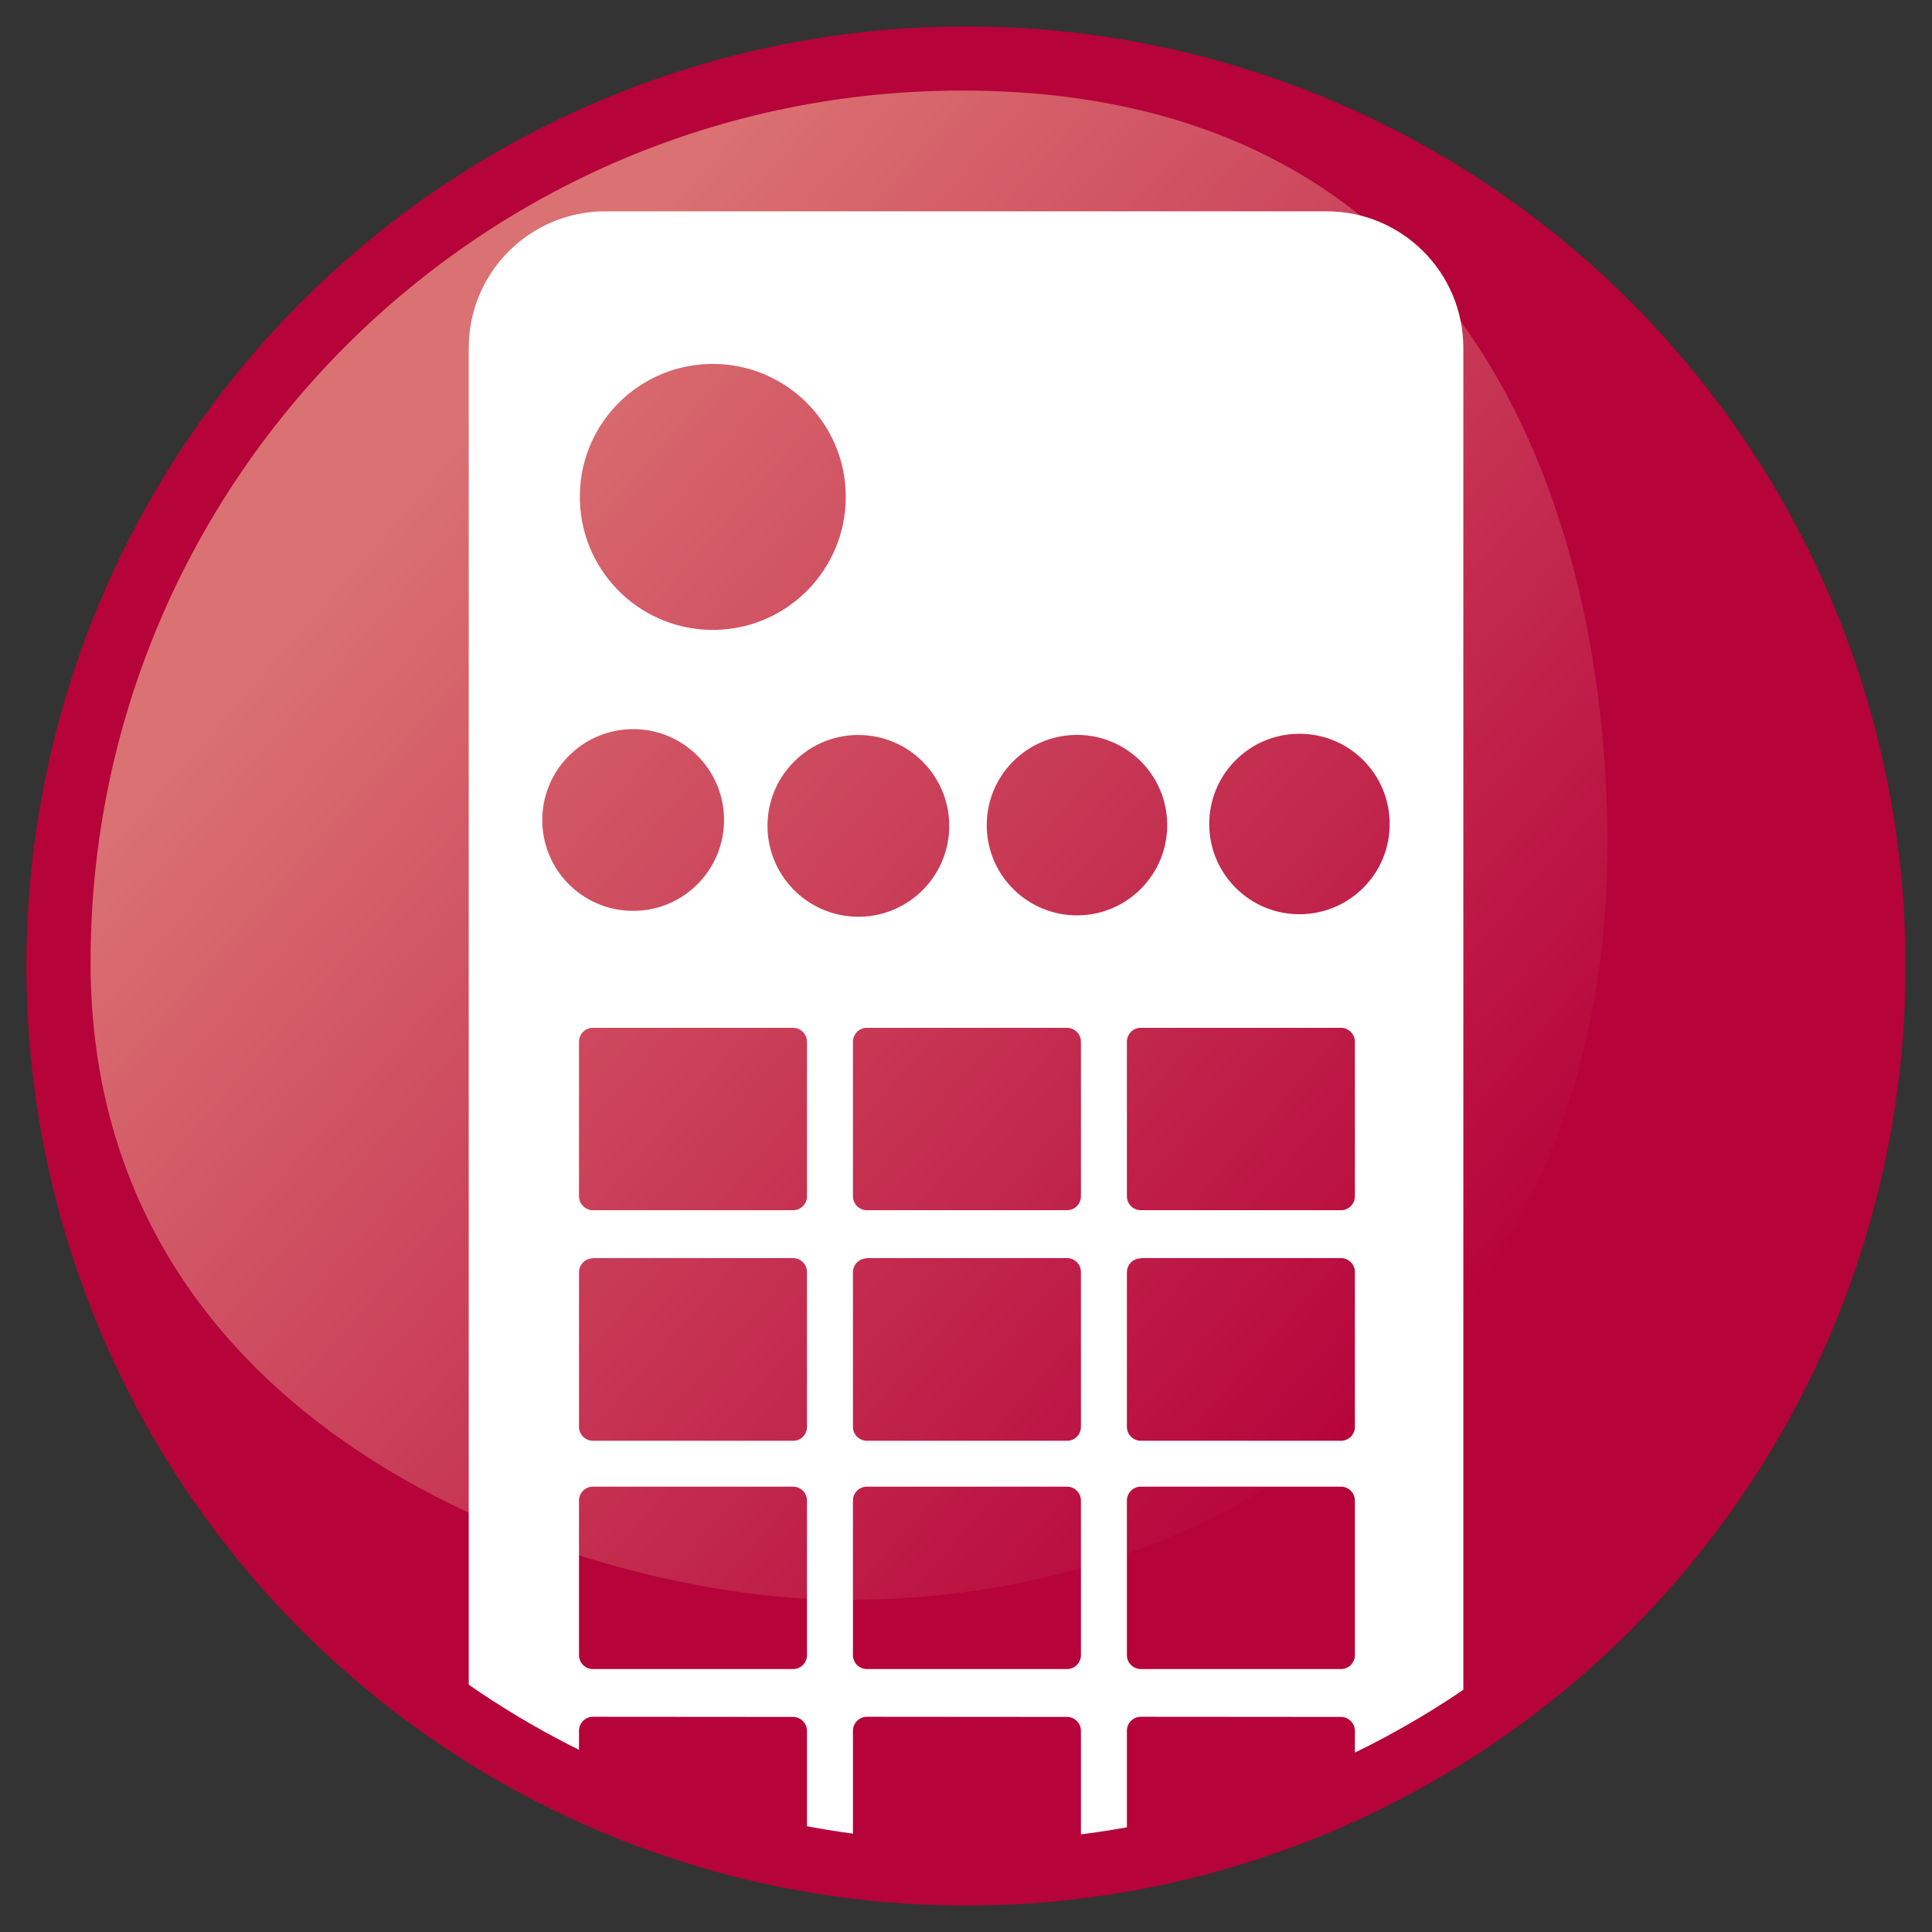<?xml version="1.0" encoding="UTF-8" standalone="no"?>
<!-- Generator: Adobe Illustrator 23.0.1, SVG Export Plug-In . SVG Version: 6.00 Build 0)  -->

<svg
   xmlns:dc="http://purl.org/dc/elements/1.1/"
   xmlns:cc="http://creativecommons.org/ns#"
   xmlns:rdf="http://www.w3.org/1999/02/22-rdf-syntax-ns#"
   xmlns:svg="http://www.w3.org/2000/svg"
   xmlns="http://www.w3.org/2000/svg"
   xmlns:xlink="http://www.w3.org/1999/xlink"
   xmlns:sodipodi="http://sodipodi.sourceforge.net/DTD/sodipodi-0.dtd"
   xmlns:inkscape="http://www.inkscape.org/namespaces/inkscape"
   version="1.1"
   x="0px"
   y="0px"
   viewBox="0 0 256 256"
   style="enable-background:new 0 0 256 256;"
   xml:space="preserve"
   id="svg28"
   sodipodi:docname="icon.svg"
   inkscape:export-filename="M:\LeonelD\Dev\_Misc\lg\icon.png"
   inkscape:export-xdpi="96"
   inkscape:export-ydpi="96"
   inkscape:version="0.92.4 (5da689c313, 2019-01-14)"><rect x="0" y="0" width="256" height="256" fill="#333333" stroke="none"/><defs
   id="defs32" /><sodipodi:namedview
   pagecolor="#ffffff"
   bordercolor="#666666"
   borderopacity="1"
   objecttolerance="10"
   gridtolerance="10"
   guidetolerance="10"
   inkscape:pageopacity="0"
   inkscape:pageshadow="2"
   inkscape:window-width="1920"
   inkscape:window-height="1057"
   id="namedview30"
   showgrid="false"
   inkscape:zoom="2.6074563"
   inkscape:cx="114.48756"
   inkscape:cy="108.2696"
   inkscape:window-x="1912"
   inkscape:window-y="-8"
   inkscape:window-maximized="1"
   inkscape:current-layer="svg28" />
<style
   type="text/css"
   id="style2">
	.st0{fill:#B6033A;}
	.st1{fill:url(#SVGID_1_);}
	.st2{clip-path:url(#SVGID_3_);fill:#FFFFFF;}
</style>
<g
   id="Layer_1">
	<g
   id="g6">
		<circle
   class="st0"
   cx="128"
   cy="128"
   r="124.5"
   id="circle4"
   style="fill:#b6033a" />
	</g>
	<linearGradient
   id="SVGID_1_"
   gradientUnits="userSpaceOnUse"
   x1="56.715"
   y1="60.907"
   x2="203.833"
   y2="189.658">
		<stop
   offset="0"
   style="stop-color:#DA7172"
   id="stop8" />
		<stop
   offset="0.918"
   style="stop-color:#B6033A"
   id="stop10" />
	</linearGradient>
	<path
   class="st1"
   d="M 213,112 C 213,173 169,212 112,212 79,212 12,191.29 12,127.5 12,63.71 63.71,12 127.5,12 197,12 213,71 213,112 Z"
   id="path13"
   inkscape:connector-curvature="0"
   style="fill:url(#SVGID_1_)" />
</g>
<g
   id="Layer_3">
</g>
<g
   id="Layer_4">
	<g
   id="g25">
		<defs
   id="defs18">
			<circle
   id="SVGID_2_"
   cx="128.5"
   cy="127.5"
   r="116.5" />
		</defs>
		<clipPath
   id="SVGID_3_">
			<use
   xlink:href="#SVGID_2_"
   style="overflow:visible"
   id="use20"
   x="0"
   y="0"
   width="100%"
   height="100%" />
		</clipPath>
		<path
   class="st2"
   d="M 175.79,28 H 80.21 c -10,0 -18.1,8.1 -18.1,18.1 v 371.8 c 0,10 8.1,18.1 18.1,18.1 h 95.59 c 10,0 18.1,-8.1 18.1,-18.1 V 46.1 C 193.89,36.1 185.79,28 175.79,28 Z m -33.26,69.38 h 0.35 c 6.47,0.09 11.69,5.31 11.78,11.78 0.1,6.6 -5.18,12.04 -11.78,12.13 -6.6,0.1 -12.04,-5.18 -12.13,-11.78 -0.1,-6.6 5.18,-12.03 11.78,-12.13 z M 141.41,312 h -26.57 c 0,0 0,0 0,0 -1.02,-0.02 -1.84,-0.86 -1.82,-1.88 v -20.41 c 0,0 0,0 0,0 -0.02,-1.02 0.8,-1.87 1.82,-1.88 h 26.57 c 0,0 0,0 0,0 1.02,0.02 1.84,0.86 1.82,1.88 v 20.41 c 0,0 0,0 0,0 0.02,1.02 -0.8,1.86 -1.82,1.88 z m 1.82,8.22 v 20.39 c 0,0 0,0 0,0 0.02,1.02 -0.8,1.87 -1.82,1.88 h -26.57 c 0,0 0,0 0,0 -1.02,-0.02 -1.84,-0.86 -1.82,-1.88 V 320.2 c -0.02,-1.02 0.8,-1.87 1.82,-1.89 l 26.57,0.02 c 1.02,0.02 1.84,0.87 1.82,1.89 z m -1.82,-38.47 h -26.57 c 0,0 0,0 0,0 -1.02,-0.02 -1.84,-0.86 -1.82,-1.88 v -20.41 c 0,0 0,0 0,0 -0.02,-1.02 0.8,-1.87 1.82,-1.88 v -0.04 h 26.57 c 0,0 0,0 0,0 1.02,0.02 1.84,0.86 1.82,1.88 v 20.45 c 0,0 0,0 0,0 0.02,1.02 -0.8,1.87 -1.82,1.88 z m 0,-30.09 h -26.57 c 0,0 0,0 0,0 -1.02,-0.02 -1.84,-0.86 -1.82,-1.88 v -20.41 c -0.02,-1.02 0.8,-1.87 1.82,-1.89 l 26.57,0.02 c 1.02,0.02 1.84,0.87 1.82,1.89 v 20.39 c 0,0 0,0 0,0 0.02,1.02 -0.8,1.87 -1.82,1.88 z m 0,-30.5 h -26.57 c 0,0 0,0 0,0 -1.02,-0.02 -1.84,-0.86 -1.82,-1.88 v -20.41 c 0,0 0,0 0,0 -0.02,-1.02 0.8,-1.87 1.82,-1.88 h 26.57 c 0,0 0,0 0,0 1.02,0.02 1.84,0.86 1.82,1.88 v 20.41 c 0,0 0,0 0,0 0.02,1.02 -0.8,1.87 -1.82,1.88 z m 0,-30.25 h -26.57 c 0,0 0,0 0,0 -1.02,-0.02 -1.84,-0.86 -1.82,-1.88 v -20.41 c 0,0 0,0 0,0 -0.02,-1.02 0.8,-1.87 1.82,-1.88 v -0.04 h 26.57 c 0,0 0,0 0,0 1.02,0.02 1.84,0.86 1.82,1.88 v 20.45 c 0,0 0,0 0,0 0.02,1.03 -0.8,1.87 -1.82,1.88 z m 0,-30.55 h -26.57 c 0,0 0,0 0,0 -1.02,-0.02 -1.84,-0.86 -1.82,-1.88 v -20.41 c 0,0 0,0 0,0 -0.02,-1.02 0.8,-1.87 1.82,-1.88 h 0.01 26.57 c 0,0 0,0 0,0 1.02,0.02 1.83,0.87 1.81,1.89 v 20.4 c 0,0 0,0 0,0 0.02,1.02 -0.8,1.87 -1.82,1.88 z M 113.74,97.39 c 6.65,0 12.04,5.39 12.04,12.04 0,6.52 -5.18,11.85 -11.69,12.04 -6.65,0.19 -12.19,-5.04 -12.39,-11.69 -0.19,-6.65 5.04,-12.19 11.69,-12.39 z M 105.11,312 H 78.54 c 0,0 0,0 0,0 -1.02,-0.02 -1.84,-0.86 -1.82,-1.88 v -20.41 c 0,0 0,0 0,0 -0.02,-1.02 0.8,-1.87 1.82,-1.88 h 26.57 c 0,0 0,0 0,0 1.02,0.02 1.84,0.86 1.82,1.88 v 20.41 c 0,0 0,0 0,0 0.02,1.02 -0.8,1.86 -1.82,1.88 z m 1.82,8.22 v 20.39 c 0,0 0,0 0,0 0.02,1.02 -0.8,1.87 -1.82,1.88 H 78.54 c 0,0 0,0 0,0 -1.02,-0.02 -1.84,-0.86 -1.82,-1.88 V 320.2 c -0.02,-1.02 0.8,-1.87 1.82,-1.89 l 26.57,0.02 c 1.02,0.02 1.84,0.87 1.82,1.89 z m -1.82,-38.47 H 78.54 c 0,0 0,0 0,0 -1.02,-0.02 -1.84,-0.86 -1.82,-1.88 v -20.41 c 0,0 0,0 0,0 -0.02,-1.02 0.8,-1.87 1.82,-1.88 v -0.04 h 26.57 c 0,0 0,0 0,0 1.02,0.02 1.84,0.86 1.82,1.88 v 20.45 c 0,0 0,0 0,0 0.02,1.02 -0.8,1.87 -1.82,1.88 z m 0,-30.09 H 78.54 c 0,0 0,0 0,0 -1.02,-0.02 -1.84,-0.86 -1.82,-1.88 v -20.41 c -0.02,-1.02 0.8,-1.87 1.82,-1.89 l 26.57,0.02 c 1.02,0.02 1.84,0.87 1.82,1.89 v 20.39 c 0,0 0,0 0,0 0.02,1.02 -0.8,1.87 -1.82,1.88 z m 0,-30.5 H 78.54 c 0,0 0,0 0,0 -1.02,-0.02 -1.84,-0.86 -1.82,-1.88 v -20.41 c 0,0 0,0 0,0 -0.02,-1.02 0.8,-1.87 1.82,-1.88 h 26.57 c 0,0 0,0 0,0 1.02,0.02 1.84,0.86 1.82,1.88 v 20.41 c 0,0 0,0 0,0 0.02,1.02 -0.8,1.87 -1.82,1.88 z m 0,-30.25 H 78.54 c 0,0 0,0 0,0 -1.02,-0.02 -1.84,-0.86 -1.82,-1.88 v -20.41 c 0,0 0,0 0,0 -0.02,-1.02 0.8,-1.87 1.82,-1.88 v -0.04 h 26.57 c 0,0 0,0 0,0 1.02,0.02 1.84,0.86 1.82,1.88 v 20.45 c 0,0 0,0 0,0 0.02,1.03 -0.8,1.87 -1.82,1.88 z m 0,-30.55 H 78.54 c 0,0 0,0 0,0 -1.02,-0.02 -1.84,-0.86 -1.82,-1.88 v -20.41 c 0,0 0,0 0,0 -0.02,-1.02 0.8,-1.87 1.82,-1.88 h 26.57 c 1.02,0.02 1.84,0.87 1.82,1.89 v 20.4 c 0,0 0,0 0,0 0.02,1.02 -0.8,1.87 -1.82,1.88 z M 93.93,48.23 94.45,48.22 c 0,0 0,0 0.01,0 9.73,0.01 17.62,7.9 17.61,17.64 -0.01,9.53 -7.59,17.32 -17.11,17.6 C 85.23,83.74 77.12,76.08 76.84,66.35 76.54,56.63 84.2,48.51 93.93,48.23 Z M 71.86,109.01 C 71.67,102.36 76.9,96.82 83.55,96.62 l 0.35,-0.01 c 6.65,0 12.04,5.39 12.04,12.04 0,6.52 -5.18,11.85 -11.69,12.04 -6.65,0.2 -12.2,-5.03 -12.39,-11.68 z m 35.09,268.52 h -0.03 v 35.55 c 0.01,0.31 -0.08,0.59 -0.21,0.85 v 0.91 h -1 c -0.19,0.07 -0.4,0.13 -0.61,0.14 H 78.53 c -0.02,0 -0.05,0 -0.07,0 -0.18,-0.01 -0.35,-0.07 -0.51,-0.13 h -1.48 v -22.51 h 0.24 v -14.79 -20.66 c 0,0 0,0 0,0 0,0 0,0 0,0 v -1.85 h 1.68 c 0.05,0 0.09,-0.03 0.14,-0.03 l -0.01,0.03 h 26.57 c 0,0 0,0 0,0 h 1.85 v 22.49 z m 36.62,36.76 c 0,0.68 -0.9,1.23 -2,1.23 h -29.14 c -1.11,0 -2,-0.55 -2,-1.23 v -10.86 c 0,-0.68 0.89,-1.23 2,-1.23 h 29.14 c 1.1,0 2,0.55 2,1.23 z m 0,-23.2 c 0,0.68 -0.9,1.23 -2,1.23 h -29.14 c -1.11,0 -2,-0.55 -2,-1.23 v -10.86 c 0,-0.68 0.89,-1.23 2,-1.23 h 29.14 c 1.1,0 2,0.55 2,1.23 z m 0,-23.36 c 0,0.68 -0.9,1.24 -2,1.24 h -29.14 c -1.11,0 -2,-0.55 -2,-1.24 v -10.86 c 0,-0.68 0.89,-1.24 2,-1.24 h 29.14 c 1.1,0 2,0.55 2,1.24 z m 35.6,9.8 h -0.03 v 14.79 h 0.03 v 22.51 h -1.54 c -0.11,0.02 -0.2,0.07 -0.31,0.07 h -26.57 c 0,0 0,0 0,0 -0.11,0 -0.2,-0.05 -0.31,-0.07 h -1.51 v -1.82 -20.69 -14.79 -20.66 c 0,0 0,0 0,0 v -1.85 h 1.68 c 0.05,0 0.09,-0.03 0.14,-0.03 l -0.01,0.03 h 26.57 c 0,0 0,0 0,0 h 1.85 v 22.51 z m 0.36,-36.91 c 0,0 0,0 0,0 0.02,1.02 -0.8,1.87 -1.82,1.88 h -26.57 c 0,0 0,0 0,0 -1.02,-0.02 -1.84,-0.86 -1.82,-1.88 v -20.41 c -0.02,-1.02 0.8,-1.87 1.82,-1.89 l 26.57,0.02 c 1.02,0.02 1.84,0.87 1.82,1.89 z m 0,-30.5 c 0,0 0,0 0,0 0.02,1.02 -0.8,1.87 -1.82,1.88 h -26.57 c 0,0 0,0 0,0 -1.02,-0.02 -1.84,-0.86 -1.82,-1.88 v -20.41 c 0,0 0,0 0,0 -0.02,-1.02 0.8,-1.87 1.82,-1.88 h 26.57 c 0,0 0,0 0,0 1.02,0.02 1.84,0.86 1.82,1.88 z m 0,-30.25 c 0,0 0,0 0,0 0.02,1.02 -0.8,1.87 -1.82,1.88 h -26.57 c 0,0 0,0 0,0 -1.02,-0.02 -1.84,-0.86 -1.82,-1.88 v -20.41 c 0,0 0,0 0,0 -0.02,-1.02 0.8,-1.87 1.82,-1.88 v -0.04 h 26.57 c 0,0 0,0 0,0 1.02,0.02 1.84,0.86 1.82,1.88 z m 0,-30.09 c 0,0 0,0 0,0 0.02,1.02 -0.8,1.87 -1.82,1.88 h -26.57 c 0,0 0,0 0,0 -1.02,-0.02 -1.84,-0.86 -1.82,-1.88 v -20.41 c -0.02,-1.02 0.8,-1.87 1.82,-1.89 l 26.57,0.02 c 1.02,0.02 1.84,0.87 1.82,1.89 z m 0,-30.5 c 0,0 0,0 0,0 0.02,1.02 -0.8,1.87 -1.82,1.88 h -26.57 c 0,0 0,0 0,0 -1.02,-0.02 -1.84,-0.86 -1.82,-1.88 v -20.41 c 0,0 0,0 0,0 -0.02,-1.02 0.8,-1.87 1.82,-1.88 h 26.57 c 0,0 0,0 0,0 1.02,0.02 1.84,0.86 1.82,1.88 z m 0,-30.25 c 0,0 0,0 0,0 0.02,1.02 -0.8,1.87 -1.82,1.88 h -26.57 c 0,0 0,0 0,0 -1.02,-0.02 -1.84,-0.86 -1.82,-1.88 v -20.41 c 0,0 0,0 0,0 -0.02,-1.02 0.8,-1.87 1.82,-1.88 v -0.04 h 26.57 c 0,0 0,0 0,0 1.02,0.02 1.84,0.86 1.82,1.88 z m 0,-30.55 c 0,0 0,0 0,0 0.02,1.02 -0.8,1.87 -1.82,1.88 h -26.57 c 0,0 0,0 0,0 -1.02,-0.02 -1.84,-0.86 -1.82,-1.88 v -20.41 c 0,0 0,0 0,0 -0.02,-1.02 0.8,-1.87 1.82,-1.88 h 0.01 26.57 c 0,0 0,0 0,0 1.02,0.02 1.83,0.87 1.81,1.89 z m -7.17,-37.34 c -6.6,0.1 -12.04,-5.18 -12.13,-11.78 -0.1,-6.6 5.18,-12.04 11.78,-12.13 h 0.35 c 6.47,0.09 11.69,5.31 11.78,11.78 0.1,6.6 -5.17,12.03 -11.78,12.13 z"
   clip-path="url(#SVGID_3_)"
   id="path23"
   inkscape:connector-curvature="0"
   style="fill:#ffffff" />
	</g>
</g>
</svg>